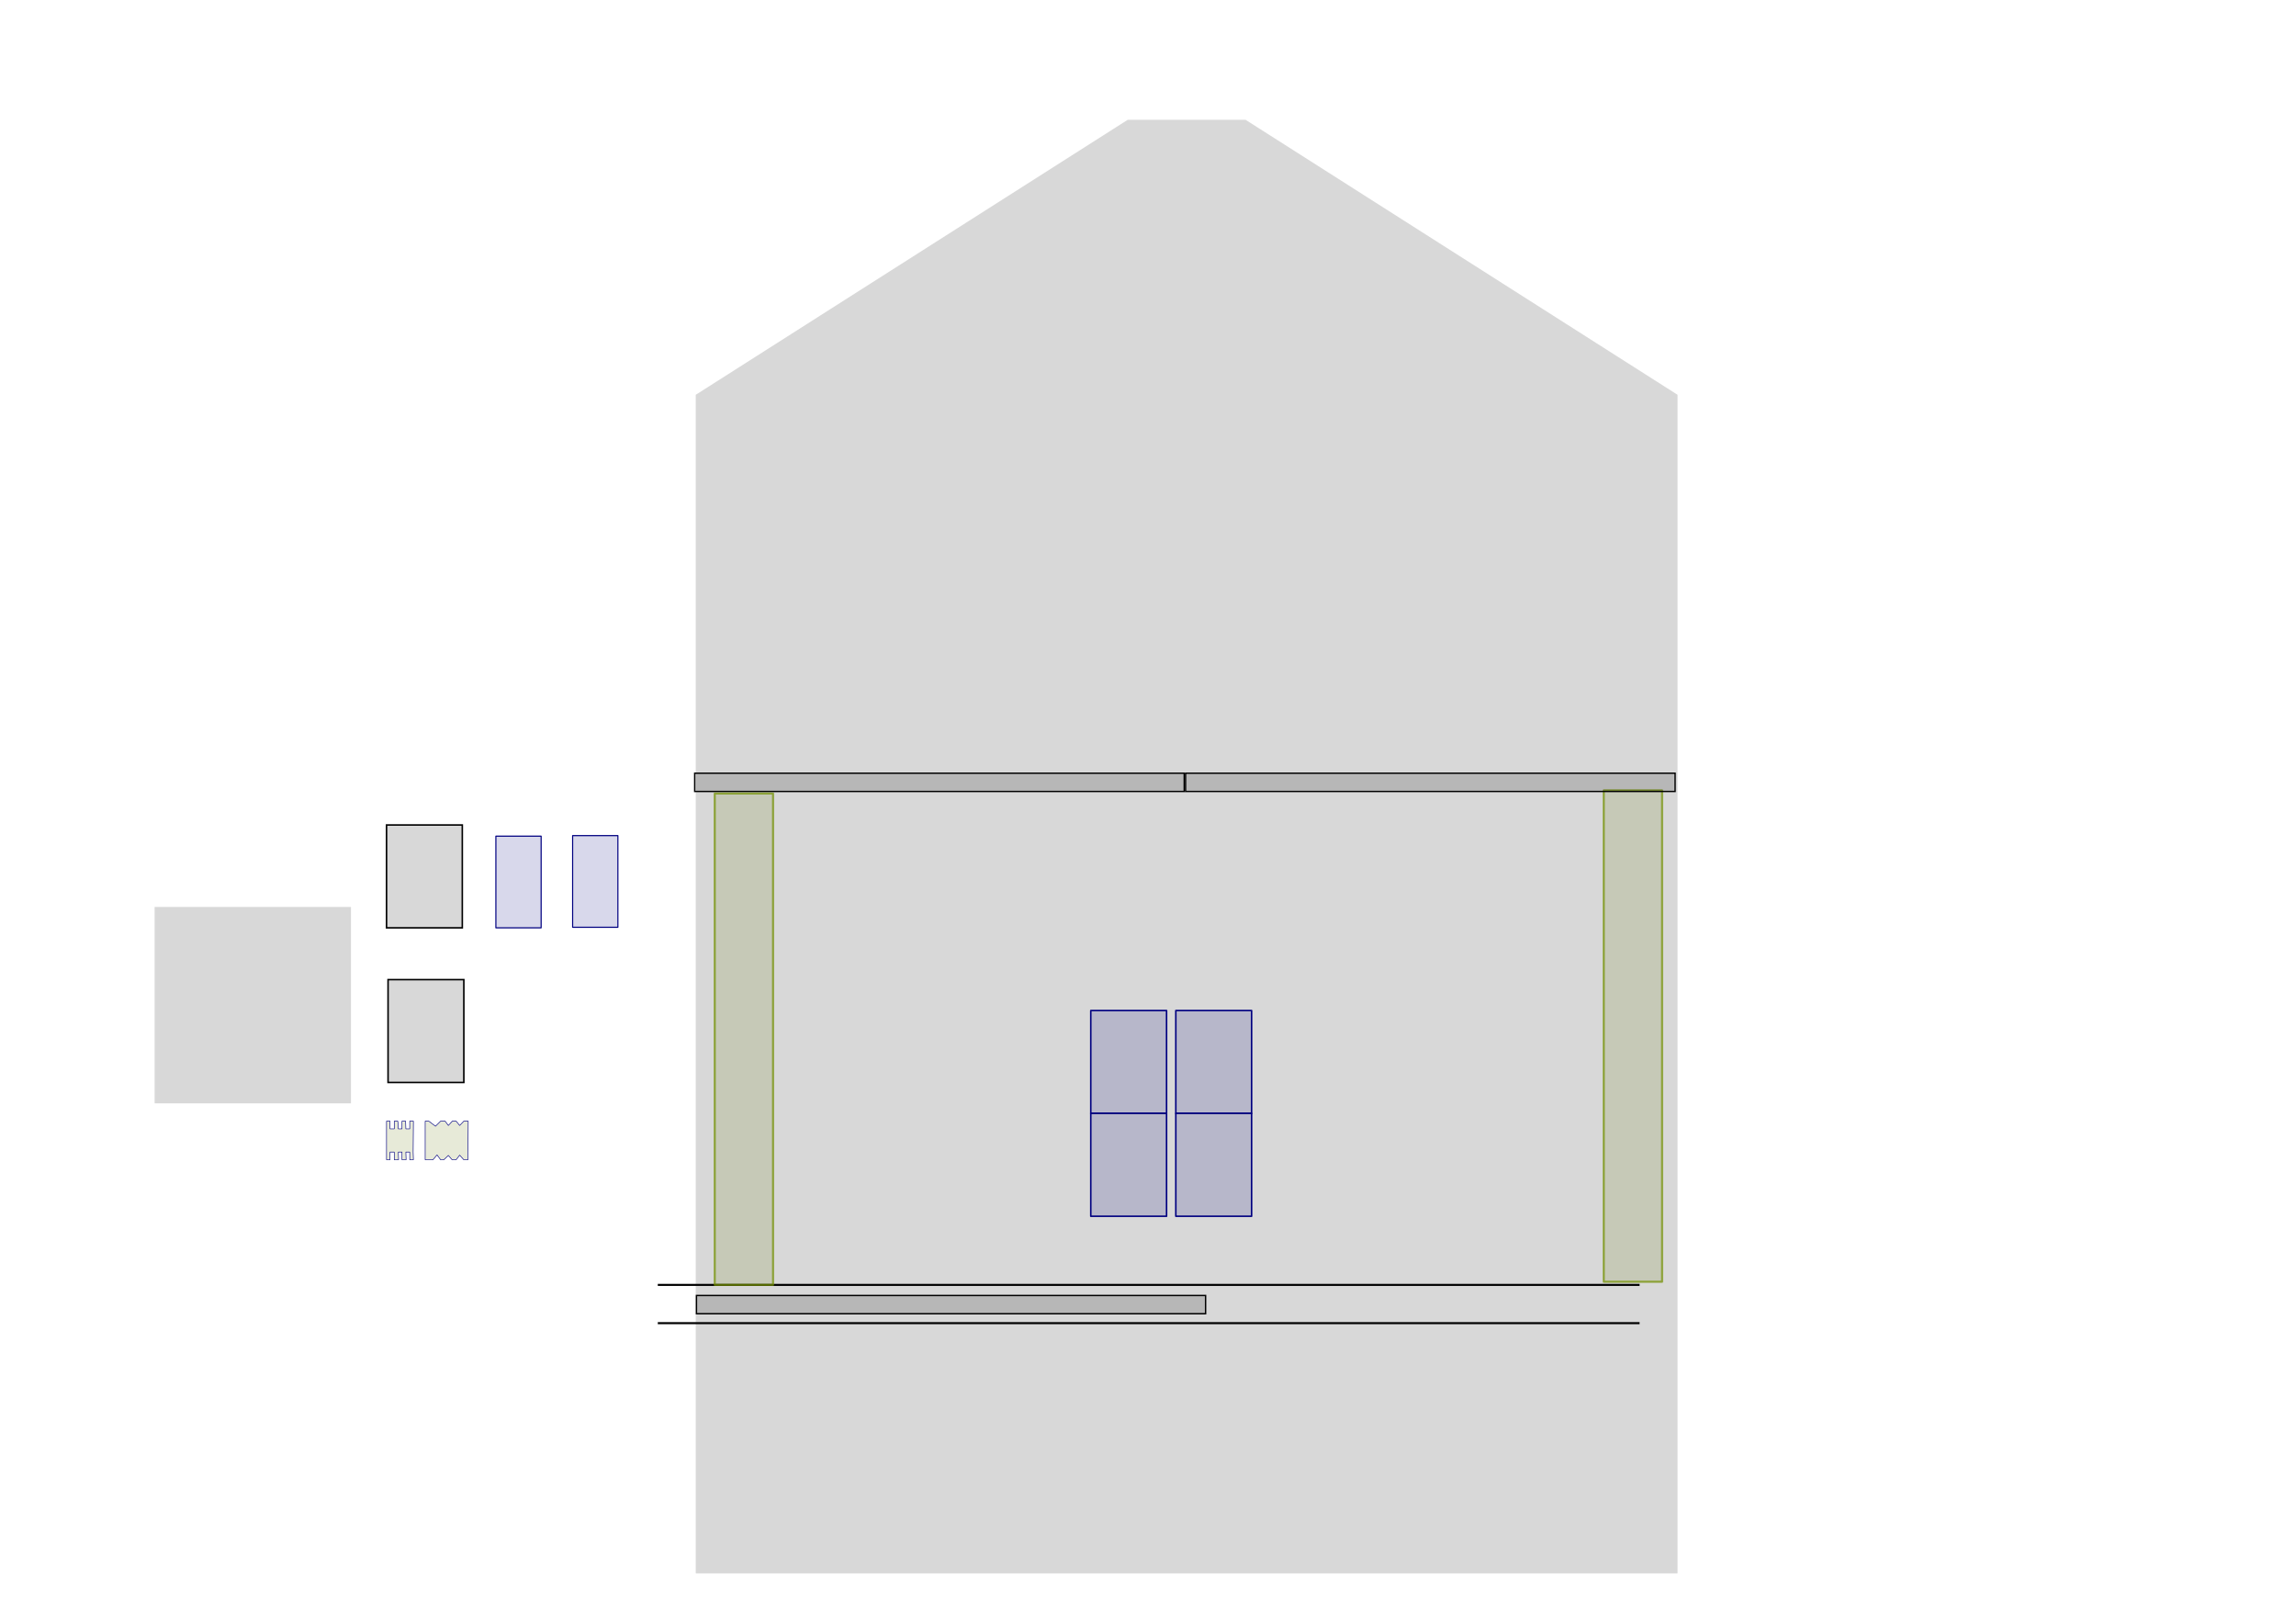 <?xml version="1.0" encoding="UTF-8" standalone="no"?>
<!-- Created with Inkscape (http://www.inkscape.org/) -->

<svg
   width="297mm"
   height="210mm"
   viewBox="0 0 1122.52 793.701"
   version="1.1"
   id="svg1"
   inkscape:version="1.4 (86a8ad7, 2024-10-11)"
   sodipodi:docname="containers.svg"
   xmlns:inkscape="http://www.inkscape.org/namespaces/inkscape"
   xmlns:sodipodi="http://sodipodi.sourceforge.net/DTD/sodipodi-0.dtd"
   xmlns="http://www.w3.org/2000/svg"
   xmlns:svg="http://www.w3.org/2000/svg">
  <sodipodi:namedview
     id="namedview1"
     pagecolor="#ffffff"
     bordercolor="#000000"
     borderopacity="0.25"
     inkscape:showpageshadow="2"
     inkscape:pageopacity="0.0"
     inkscape:pagecheckerboard="0"
     inkscape:deskcolor="#d1d1d1"
     inkscape:document-units="mm"
     showgrid="true"
     inkscape:zoom="0.71895503"
     inkscape:cx="266.3588"
     inkscape:cy="452.74042"
     inkscape:window-width="1920"
     inkscape:window-height="1009"
     inkscape:window-x="1912"
     inkscape:window-y="-8"
     inkscape:window-maximized="1"
     inkscape:current-layer="layer1">
    <inkscape:grid
       id="grid1"
       units="mm"
       originx="0"
       originy="0"
       spacingx="3.78"
       spacingy="3.78"
       empcolor="#0099e5"
       empopacity="0.302"
       color="#0099e5"
       opacity="0.149"
       empspacing="10"
       enabled="true"
       visible="true" />
  </sodipodi:namedview>
  <defs
     id="defs1" />
  <g
     inkscape:label="Layer 1"
     inkscape:groupmode="layer"
     id="layer1">
    <path
       style="fill:#000000;fill-opacity:0.155;stroke-width:1"
       d="M 340.157,192.982 V 769.104 H 820.157 V 192.982 l -211.2,-134.429 h -57.6 z"
       id="path2" />
    <rect
       style="fill:#627a00;fill-opacity:0.155;stroke:#728f00;stroke-width:1.009;stroke-linejoin:round;stroke-dasharray:none;stroke-dashoffset:0;stroke-opacity:0.718"
       id="rect6-1"
       width="28.513"
       height="240.192"
       x="784.086"
       y="386.361" />
    <rect
       style="fill:#000000;fill-opacity:0.155;stroke:#000000;stroke-width:0.749"
       id="rect3-1-8"
       width="37.046"
       height="50.274"
       x="188.976"
       y="403.269" />
    <rect
       style="fill:#000000;fill-opacity:0.155;stroke:#000000;stroke-width:0.669"
       id="rect4-2-1"
       width="239.331"
       height="8.931"
       x="-818.968"
       y="377.953"
       transform="scale(-1,1)" />
    <rect
       style="fill:#000000;fill-opacity:0.155;stroke:#000000;stroke-width:0.669"
       id="rect4-2"
       width="239.331"
       height="8.931"
       x="-578.968"
       y="377.953"
       transform="scale(-1,1)" />
    <rect
       style="fill:#000000;fill-opacity:0.155;stroke-width:1.159"
       id="rect1"
       width="96"
       height="96"
       x="75.591"
       y="443.339" />
    <path
       style="fill:#000000;fill-opacity:0.155;stroke:#000000"
       d="m 321.594,628.085 480,-3e-5"
       id="path3" />
    <path
       style="fill:#000000;fill-opacity:0.155;stroke:#000000"
       d="m 321.594,646.785 480,-2e-5"
       id="path3-5" />
    <rect
       style="fill:#000000;fill-opacity:0.155;stroke:#000000;stroke-width:0.749"
       id="rect3-1"
       width="37.046"
       height="50.274"
       x="189.726"
       y="478.859" />
    <rect
       style="fill:#000000;fill-opacity:0.155;stroke:#000000;stroke-width:0.682"
       id="rect4"
       width="248.918"
       height="8.918"
       x="-589.417"
       y="633.261"
       transform="scale(-1,1)" />
    <rect
       style="fill:#000080;fill-opacity:0.155;stroke:#000080;stroke-width:0.749;stroke-linejoin:round;stroke-dasharray:none;stroke-dashoffset:0"
       id="CM_IB_0"
       width="37.046"
       height="50.274"
       x="533.288"
       y="544.252">
      <title
         id="title5">CUBIC_METER_ICE_BOX</title>
    </rect>
    <rect
       style="fill:#627a00;fill-opacity:0.155;stroke:#728f00;stroke-width:1.009;stroke-linejoin:round;stroke-dasharray:none;stroke-dashoffset:0;stroke-opacity:0.718"
       id="rect6"
       width="28.513"
       height="240.192"
       x="349.44"
       y="387.872" />
    <rect
       style="fill:#000080;fill-opacity:0.155;stroke:#000080;stroke-width:0.749;stroke-linejoin:round;stroke-dasharray:none;stroke-dashoffset:0"
       id="CM_IB_0-4"
       width="37.046"
       height="50.274"
       x="574.863"
       y="544.252">
      <title
         id="title5-1">CUBIC_METER_ICE_BOX</title>
    </rect>
    <rect
       style="fill:#000080;fill-opacity:0.155;stroke:#000080;stroke-width:0.749;stroke-linejoin:round;stroke-dasharray:none;stroke-dashoffset:0;stroke-opacity:1"
       id="CM_IB_0-7"
       width="37.046"
       height="50.274"
       x="533.288"
       y="493.978">
      <title
         id="title5-4">CUBIC_METER_ICE_BOX</title>
    </rect>
    <rect
       style="fill:#000080;fill-opacity:0.155;stroke:#000080;stroke-width:0.547;stroke-linejoin:round;stroke-dasharray:none;stroke-dashoffset:0"
       id="250L_IB"
       width="22.13"
       height="44.808"
       x="242.436"
       y="408.736"
       inkscape:label="250L_IB">
      <title
         id="title5-4-9">250_LITER_ICE_BOX</title>
    </rect>
    <rect
       style="fill:#000080;fill-opacity:0.155;stroke:#000080;stroke-width:0.547;stroke-linejoin:round;stroke-dasharray:none;stroke-dashoffset:0"
       id="CM_IB_0-7-1-0"
       width="22.13"
       height="44.808"
       x="279.958"
       y="408.462">
      <title
         id="title5-4-9-2">CUBIC_METER_ICE_BOX</title>
    </rect>
    <rect
       style="fill:#000080;fill-opacity:0.155;stroke:#000080;stroke-width:0.749;stroke-linejoin:round;stroke-dasharray:none;stroke-dashoffset:0"
       id="CM_IB_0-4-2"
       width="37.046"
       height="50.274"
       x="574.863"
       y="493.978">
      <title
         id="title5-1-7">CUBIC_METER_ICE_BOX</title>
    </rect>
    <path
       style="fill:#627a00;fill-opacity:0.155;stroke:#000080;stroke-width:0.283;stroke-linejoin:round;stroke-dasharray:none;stroke-dashoffset:0;stroke-opacity:1"
       d="m 188.976,548.032 v 18.898 h 1.704 v -3.78 h 2.076 v 3.78 h 2.104 l -0.123,-3.78 h 1.798 v 3.78 h 2.013 l -0.123,-3.78 h 1.89 v 3.78 h 1.798 l -0.123,-3.78 0.123,-15.118 h -1.798 v 3.78 h -1.89 l -0.123,-3.78 h -1.767 v 3.78 H 194.737 l -0.246,-3.78 h -1.735 v 3.78 h -2.076 v -3.78 z"
       id="path7" />
    <path
       style="fill:#627a00;fill-opacity:0.155;stroke:#000080;stroke-width:0.283;stroke-linejoin:round;stroke-dasharray:none;stroke-dashoffset:0;stroke-opacity:1"
       d="m 207.874,566.929 v -18.898 h 1.739 l 3.319,2.494 2.501,-2.494 h 2.171 l 1.609,2.125 1.956,-2.125 h 1.823 l 1.742,2.125 2.037,-2.125 h 2.143 l -0.123,18.898 h -2.02 l -2.037,-2.266 -1.742,2.266 h -1.946 l -1.834,-2.143 -2.223,2.143 h -1.556 l -1.763,-2.389 -2.016,2.389 z"
       id="path8" />
  </g>
</svg>
